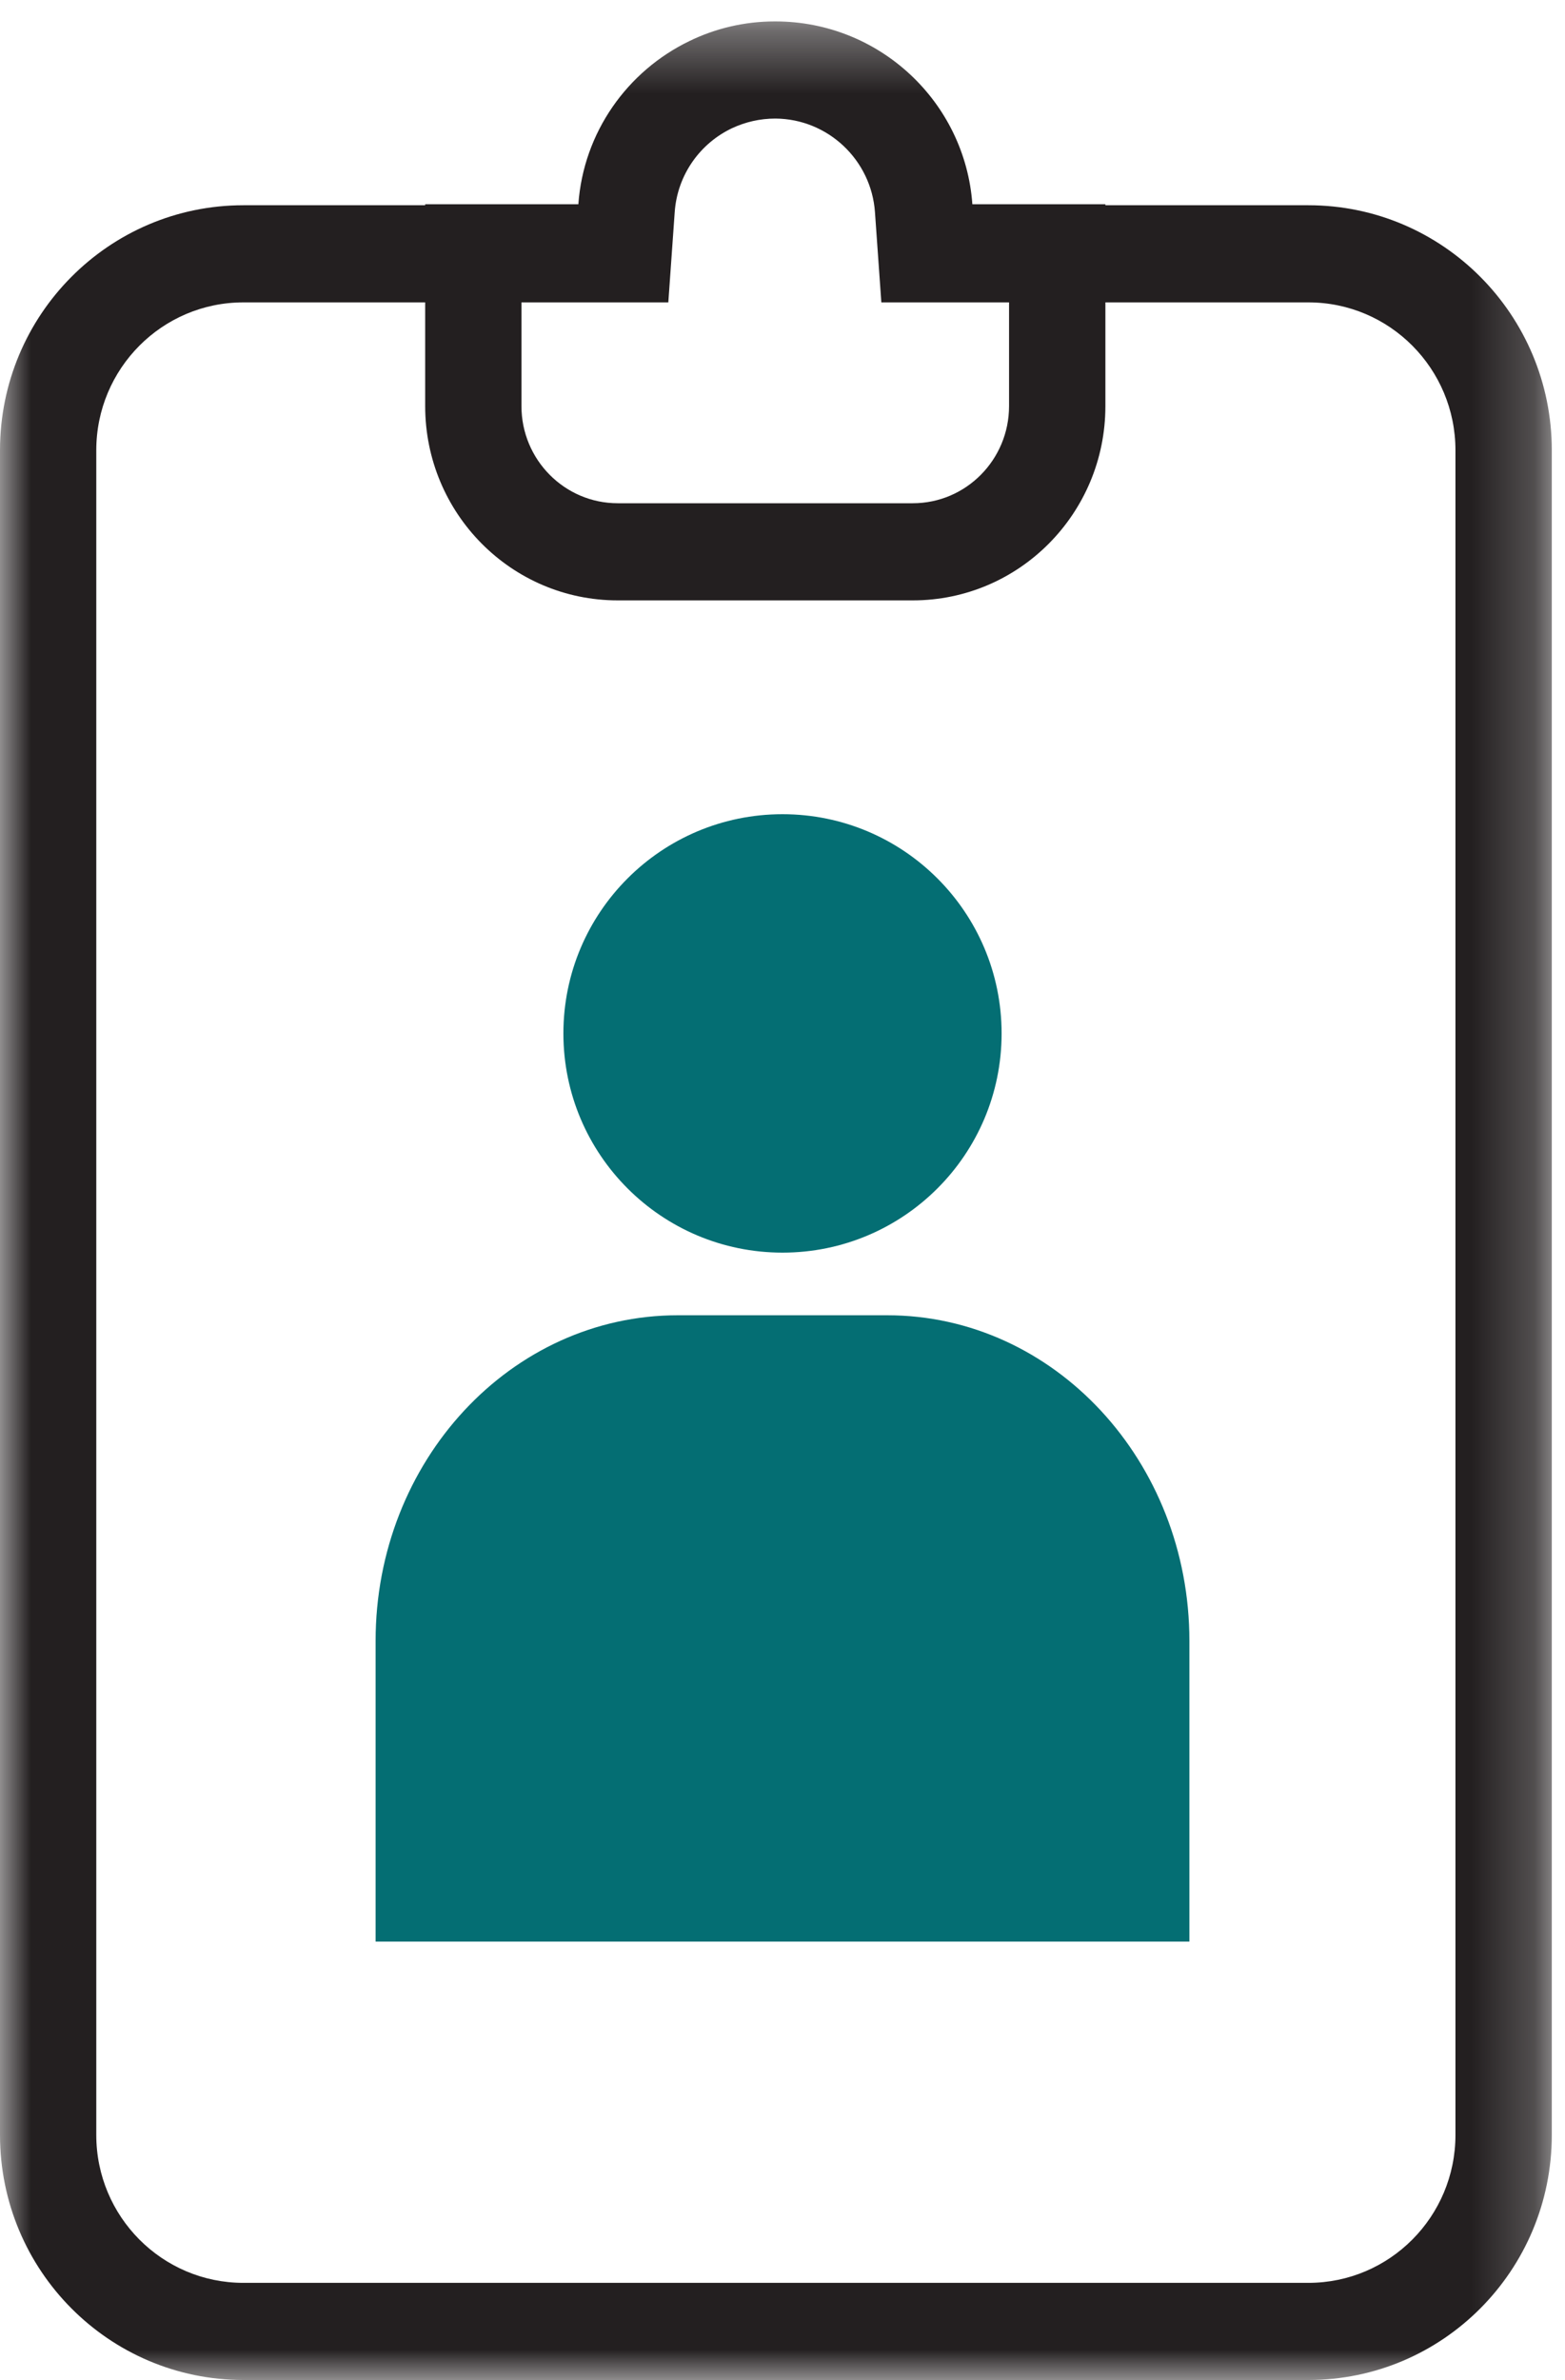 <?xml version="1.0" encoding="UTF-8"?>
<svg width="25px" height="38px" viewBox="0 0 25 38" version="1.1" xmlns="http://www.w3.org/2000/svg" xmlns:xlink="http://www.w3.org/1999/xlink">
    <!-- Generator: Sketch 63.1 (92452) - https://sketch.com -->
    <title>Group 8</title>
    <desc>Created with Sketch.</desc>
    <defs>
        <polygon id="path-1" points="0 0.342 24.788 0.342 24.788 38 0 38"></polygon>
    </defs>
    <g id="Low-Fi-v1" stroke="none" stroke-width="1" fill="none" fill-rule="evenodd">
        <g id="Widget-start" transform="translate(-23, -667)">
            <g id="Group-8" transform="translate(23, 667)">
                <g id="Group-3">
                    <mask id="mask-2" fill="white">
                        <use xlink:href="#path-1"></use>
                    </mask>
                    <g id="Clip-2"></g>
                    <path d="M12.386,0.342 C14.052,0.342 15.416,1.63 15.533,3.261 L17.658,3.261 L17.658,3.277 L20.9,3.277 C23.048,3.277 24.789,5.028 24.789,7.189 L24.789,34.088 C24.789,36.249 23.048,38 20.9,38 L3.888,38 C1.741,38 -3.84615385e-05,36.249 -3.84615385e-05,34.088 L-3.84615385e-05,7.189 C-3.84615385e-05,5.028 1.741,3.277 3.888,3.277 L6.792,3.277 L6.792,3.261 L9.239,3.261 C9.321,2.112 10.022,1.134 11.012,0.656 C11.425,0.455 11.888,0.342 12.377,0.342 L12.386,0.342 Z M6.792,4.828 L3.888,4.828 C2.59,4.828 1.538,5.886 1.538,7.189 L1.538,34.088 C1.538,35.391 2.59,36.449 3.888,36.449 L20.9,36.449 C22.199,36.449 23.25,35.391 23.25,34.088 L23.25,7.189 C23.25,5.886 22.199,4.828 20.9,4.828 L17.658,4.828 L17.658,6.484 C17.658,8.197 16.28,9.586 14.581,9.586 L9.868,9.586 C8.169,9.586 6.792,8.197 6.792,6.484 L6.792,4.828 Z M8.33,4.828 L8.33,6.484 C8.33,7.34 9.019,8.035 9.868,8.035 L14.581,8.035 C15.431,8.035 16.119,7.34 16.119,6.484 L16.119,4.828 L14.079,4.828 L13.977,3.387 C13.918,2.553 13.225,1.898 12.386,1.893 C12.14,1.893 11.907,1.948 11.698,2.045 C11.186,2.285 10.82,2.79 10.778,3.387 L10.676,4.828 L8.33,4.828 Z" id="Fill-1" fill="#231F20" mask="url(#mask-2)"></path>
                </g>
                <path d="M12.5,20 C10.567,20 9,18.433 9,16.5 C9,14.567 10.567,13 12.5,13 C14.433,13 16,14.567 16,16.5 C16,18.433 14.433,20 12.5,20" id="Fill-4" fill="#046E73"></path>
                <path d="M10.829,21 L14.171,21 C16.838,21 19,23.328 19,26.2 L19,31 L6,31 L6,26.2 C6,23.328 8.162,21 10.829,21" id="Fill-6" fill="#046E73"></path>
            </g>
        </g>
    </g>
</svg>